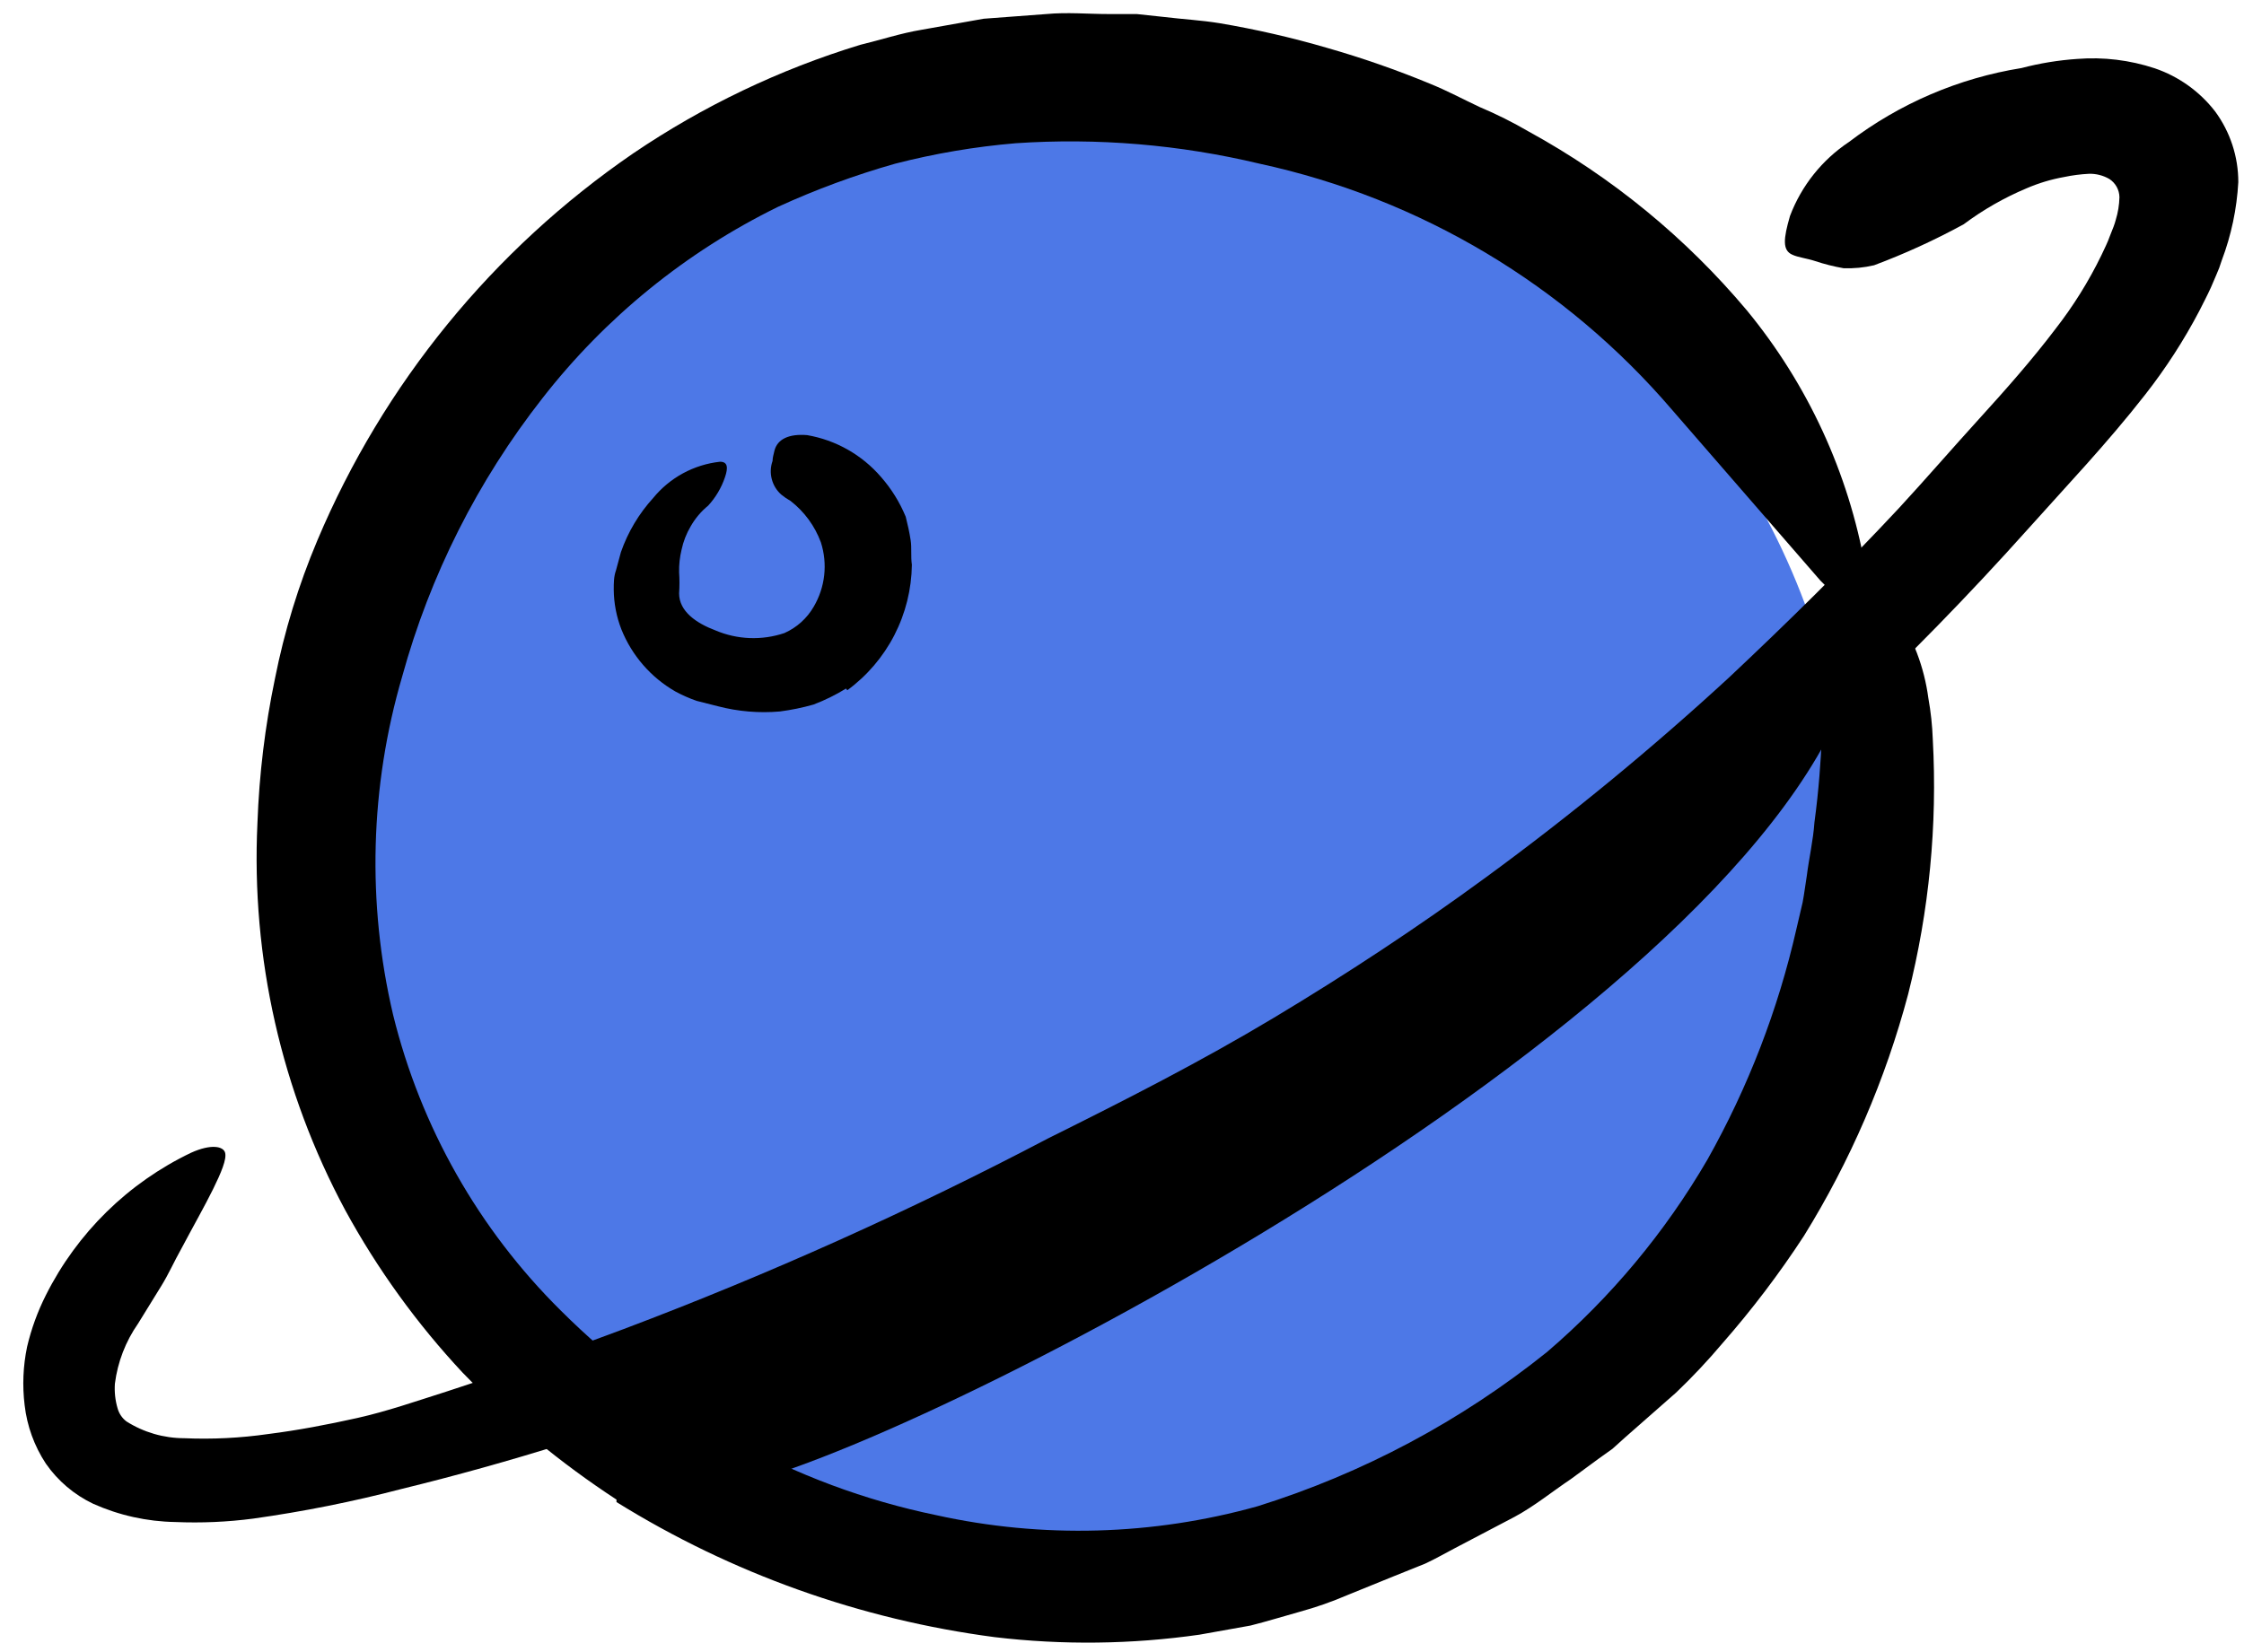 <svg width="91" height="67" viewBox="0 0 91 67" fill="none" xmlns="http://www.w3.org/2000/svg">
<ellipse cx="44.5" cy="34.5" rx="30.5" ry="29.5" fill="#4D78E7"/>
<path d="M75.33 26.79C72.14 40.37 39 57.84 30.31 60.14C30.18 60.184 30.041 60.196 29.905 60.175C29.77 60.154 29.641 60.101 29.53 60.02L26 57.12C26 57.12 52.89 44 57.61 39.46C62.33 34.92 75.05 25.77 75.05 25.77L75.33 26.79Z" fill="black"/>
<path d="M25 60.83C22.736 59.349 20.643 57.622 18.76 55.68C16.903 53.692 15.304 51.478 14 49.09C11.412 44.273 10.181 38.843 10.44 33.38C10.511 31.413 10.748 29.456 11.15 27.53C11.531 25.606 12.108 23.727 12.87 21.92C15.549 15.568 19.995 10.119 25.68 6.22C28.509 4.301 31.611 2.818 34.88 1.82C35.71 1.62 36.52 1.35 37.36 1.21L39.89 0.76L42.43 0.57C43.28 0.49 44.13 0.57 44.97 0.57H46.1L47.22 0.69C47.96 0.78 48.71 0.82 49.45 0.94C50.922 1.188 52.378 1.522 53.81 1.94C55.233 2.347 56.632 2.834 58 3.4C58.69 3.68 59.34 4.03 60 4.34C60.688 4.63 61.356 4.964 62 5.34C65.371 7.188 68.368 9.646 70.84 12.59C73.308 15.59 74.961 19.175 75.64 23C75.64 24.22 75.54 24.75 75.28 24.77C75.02 24.79 74.58 24.3 73.82 23.55L67.82 16.64C63.484 11.566 57.603 8.053 51.08 6.64C47.844 5.866 44.51 5.586 41.19 5.81C39.54 5.949 37.904 6.227 36.3 6.64C34.674 7.101 33.086 7.686 31.55 8.39C27.82 10.219 24.554 12.873 22 16.15C19.374 19.499 17.439 23.337 16.31 27.44C15.004 31.905 14.876 36.631 15.94 41.16C17.058 45.71 19.411 49.863 22.74 53.16C24.813 55.23 27.17 56.994 29.74 58.4C32.309 59.832 35.081 60.864 37.96 61.46C42.27 62.413 46.749 62.289 51 61.1C55.27 59.765 59.252 57.641 62.74 54.84C65.328 52.622 67.525 49.985 69.24 47.04C70.889 44.11 72.105 40.958 72.85 37.68L73.1 36.61C73.17 36.25 73.21 35.89 73.27 35.53C73.36 34.81 73.53 34.09 73.58 33.36C73.95 30.63 73.85 28.87 74.07 27.61C74.162 27.064 74.295 26.526 74.47 26C74.68 25.54 74.86 25.18 75.04 24.82C75.22 24.46 75.33 24.07 75.46 23.82C75.7 23.45 76.08 23.77 76.87 24.82C77.578 25.869 78.033 27.066 78.2 28.32C78.3 28.875 78.36 29.436 78.38 30C78.569 33.474 78.232 36.957 77.38 40.33C76.46 43.79 75.035 47.096 73.15 50.14C72.154 51.666 71.052 53.12 69.85 54.49C69.26 55.19 68.632 55.858 67.97 56.49L65.9 58.31L65.39 58.77L64.83 59.17L63.7 60C62.94 60.51 62.22 61.1 61.42 61.53L59 62.8C58.6 63.01 58.2 63.24 57.79 63.43L56.52 63.94L54.65 64.7C54.02 64.971 53.372 65.199 52.71 65.38C52.03 65.57 51.35 65.78 50.71 65.94L48.64 66.31C45.889 66.703 43.099 66.737 40.34 66.41C34.895 65.696 29.665 63.828 25 60.93V60.83Z" fill="black"/>
<path d="M66.499 36.11C60.893 40.483 54.886 44.317 48.559 47.56C46.269 48.73 43.999 50 41.709 51C37.629 52.9 33.486 54.673 29.279 56.32C25.038 57.957 20.696 59.32 16.279 60.4C14.304 60.916 12.301 61.316 10.279 61.6C9.229 61.738 8.168 61.785 7.109 61.74C5.961 61.721 4.828 61.469 3.779 61C3.008 60.633 2.346 60.071 1.859 59.37C1.391 58.658 1.096 57.846 0.999 57C0.902 56.21 0.936 55.409 1.099 54.63C1.269 53.906 1.524 53.204 1.859 52.54C3.126 50.013 5.199 47.979 7.749 46.76C8.569 46.39 9.059 46.5 9.129 46.76C9.199 47.02 8.969 47.57 8.639 48.24C8.309 48.91 7.849 49.72 7.339 50.68C7.079 51.14 6.839 51.68 6.549 52.15L5.599 53.69C5.093 54.415 4.77 55.252 4.659 56.13C4.636 56.467 4.673 56.806 4.769 57.13C4.828 57.341 4.954 57.528 5.129 57.66C5.829 58.103 6.641 58.339 7.469 58.34C8.609 58.39 9.75 58.333 10.879 58.17C12.069 58.02 13.279 57.79 14.489 57.52C15.699 57.25 16.899 56.83 18.099 56.45C20.499 55.67 22.899 54.81 25.299 53.91C31.192 51.685 36.943 49.1 42.519 46.17C45.639 44.62 48.699 43.06 51.649 41.29C54.599 39.52 57.489 37.62 60.269 35.58C63.702 33.067 66.99 30.362 70.119 27.48C72.479 25.26 74.779 23 76.999 20.62C78.089 19.44 79.149 18.21 80.259 16.99C81.369 15.77 82.409 14.59 83.349 13.35C84.076 12.418 84.703 11.413 85.219 10.35C85.339 10.09 85.469 9.84 85.559 9.58L85.709 9.2C85.744 9.108 85.774 9.015 85.799 8.92C85.891 8.622 85.941 8.312 85.949 8C85.947 7.853 85.908 7.708 85.837 7.579C85.765 7.45 85.663 7.34 85.539 7.26C85.287 7.114 85 7.041 84.709 7.05C84.373 7.067 84.039 7.11 83.709 7.18C83.183 7.273 82.67 7.428 82.179 7.64C81.273 8.021 80.417 8.511 79.629 9.1C78.46 9.738 77.247 10.293 75.999 10.76C75.593 10.856 75.176 10.896 74.759 10.88C74.369 10.812 73.985 10.715 73.609 10.59C73.279 10.48 72.909 10.44 72.679 10.33C72.279 10.15 72.319 9.69 72.589 8.76C73.053 7.535 73.889 6.486 74.979 5.76C77.03 4.199 79.434 3.168 81.979 2.76C82.719 2.565 83.476 2.442 84.239 2.39C85.301 2.306 86.368 2.436 87.379 2.77C88.35 3.1 89.202 3.709 89.829 4.52C90.441 5.352 90.771 6.357 90.769 7.39C90.709 8.475 90.483 9.544 90.099 10.56C90.036 10.768 89.959 10.972 89.869 11.17L89.659 11.66C89.509 11.99 89.349 12.29 89.189 12.61C88.563 13.804 87.83 14.938 86.999 16C85.439 18 83.739 19.78 82.249 21.45C77.46 26.802 72.217 31.73 66.579 36.18L66.499 36.11Z" fill="black"/>
<path d="M34.309 27.93C33.891 28.188 33.448 28.406 32.989 28.58C32.543 28.707 32.088 28.8 31.629 28.86C30.786 28.934 29.937 28.863 29.119 28.65L28.249 28.43C27.952 28.326 27.665 28.199 27.389 28.05C26.396 27.48 25.625 26.592 25.199 25.53C24.999 25.017 24.894 24.471 24.889 23.92C24.889 23.65 24.889 23.39 24.979 23.14L25.179 22.4C25.462 21.586 25.908 20.837 26.489 20.2C27.164 19.374 28.137 18.846 29.199 18.73C29.519 18.73 29.529 18.98 29.399 19.36C29.255 19.787 29.023 20.178 28.719 20.51C28.432 20.744 28.192 21.029 28.009 21.35C27.835 21.645 27.71 21.965 27.639 22.3C27.567 22.598 27.533 22.904 27.539 23.21C27.559 23.496 27.559 23.784 27.539 24.07C27.539 24.8 28.239 25.28 29.009 25.57C29.897 25.949 30.893 25.988 31.809 25.68C32.309 25.459 32.725 25.084 32.999 24.61C33.228 24.22 33.373 23.786 33.423 23.336C33.473 22.886 33.427 22.431 33.289 22C33.044 21.336 32.618 20.754 32.059 20.32C31.924 20.245 31.797 20.158 31.679 20.06C31.492 19.894 31.359 19.675 31.297 19.433C31.234 19.191 31.245 18.936 31.329 18.7C31.329 18.56 31.379 18.41 31.409 18.27C31.529 17.82 31.979 17.59 32.729 17.65C33.896 17.85 34.957 18.452 35.729 19.35C36.149 19.828 36.486 20.372 36.729 20.96C36.809 21.27 36.879 21.59 36.929 21.91C36.979 22.23 36.929 22.57 36.979 22.91C36.966 23.903 36.723 24.88 36.269 25.764C35.814 26.647 35.16 27.413 34.359 28L34.309 27.93Z" fill="black"/>
</svg>
